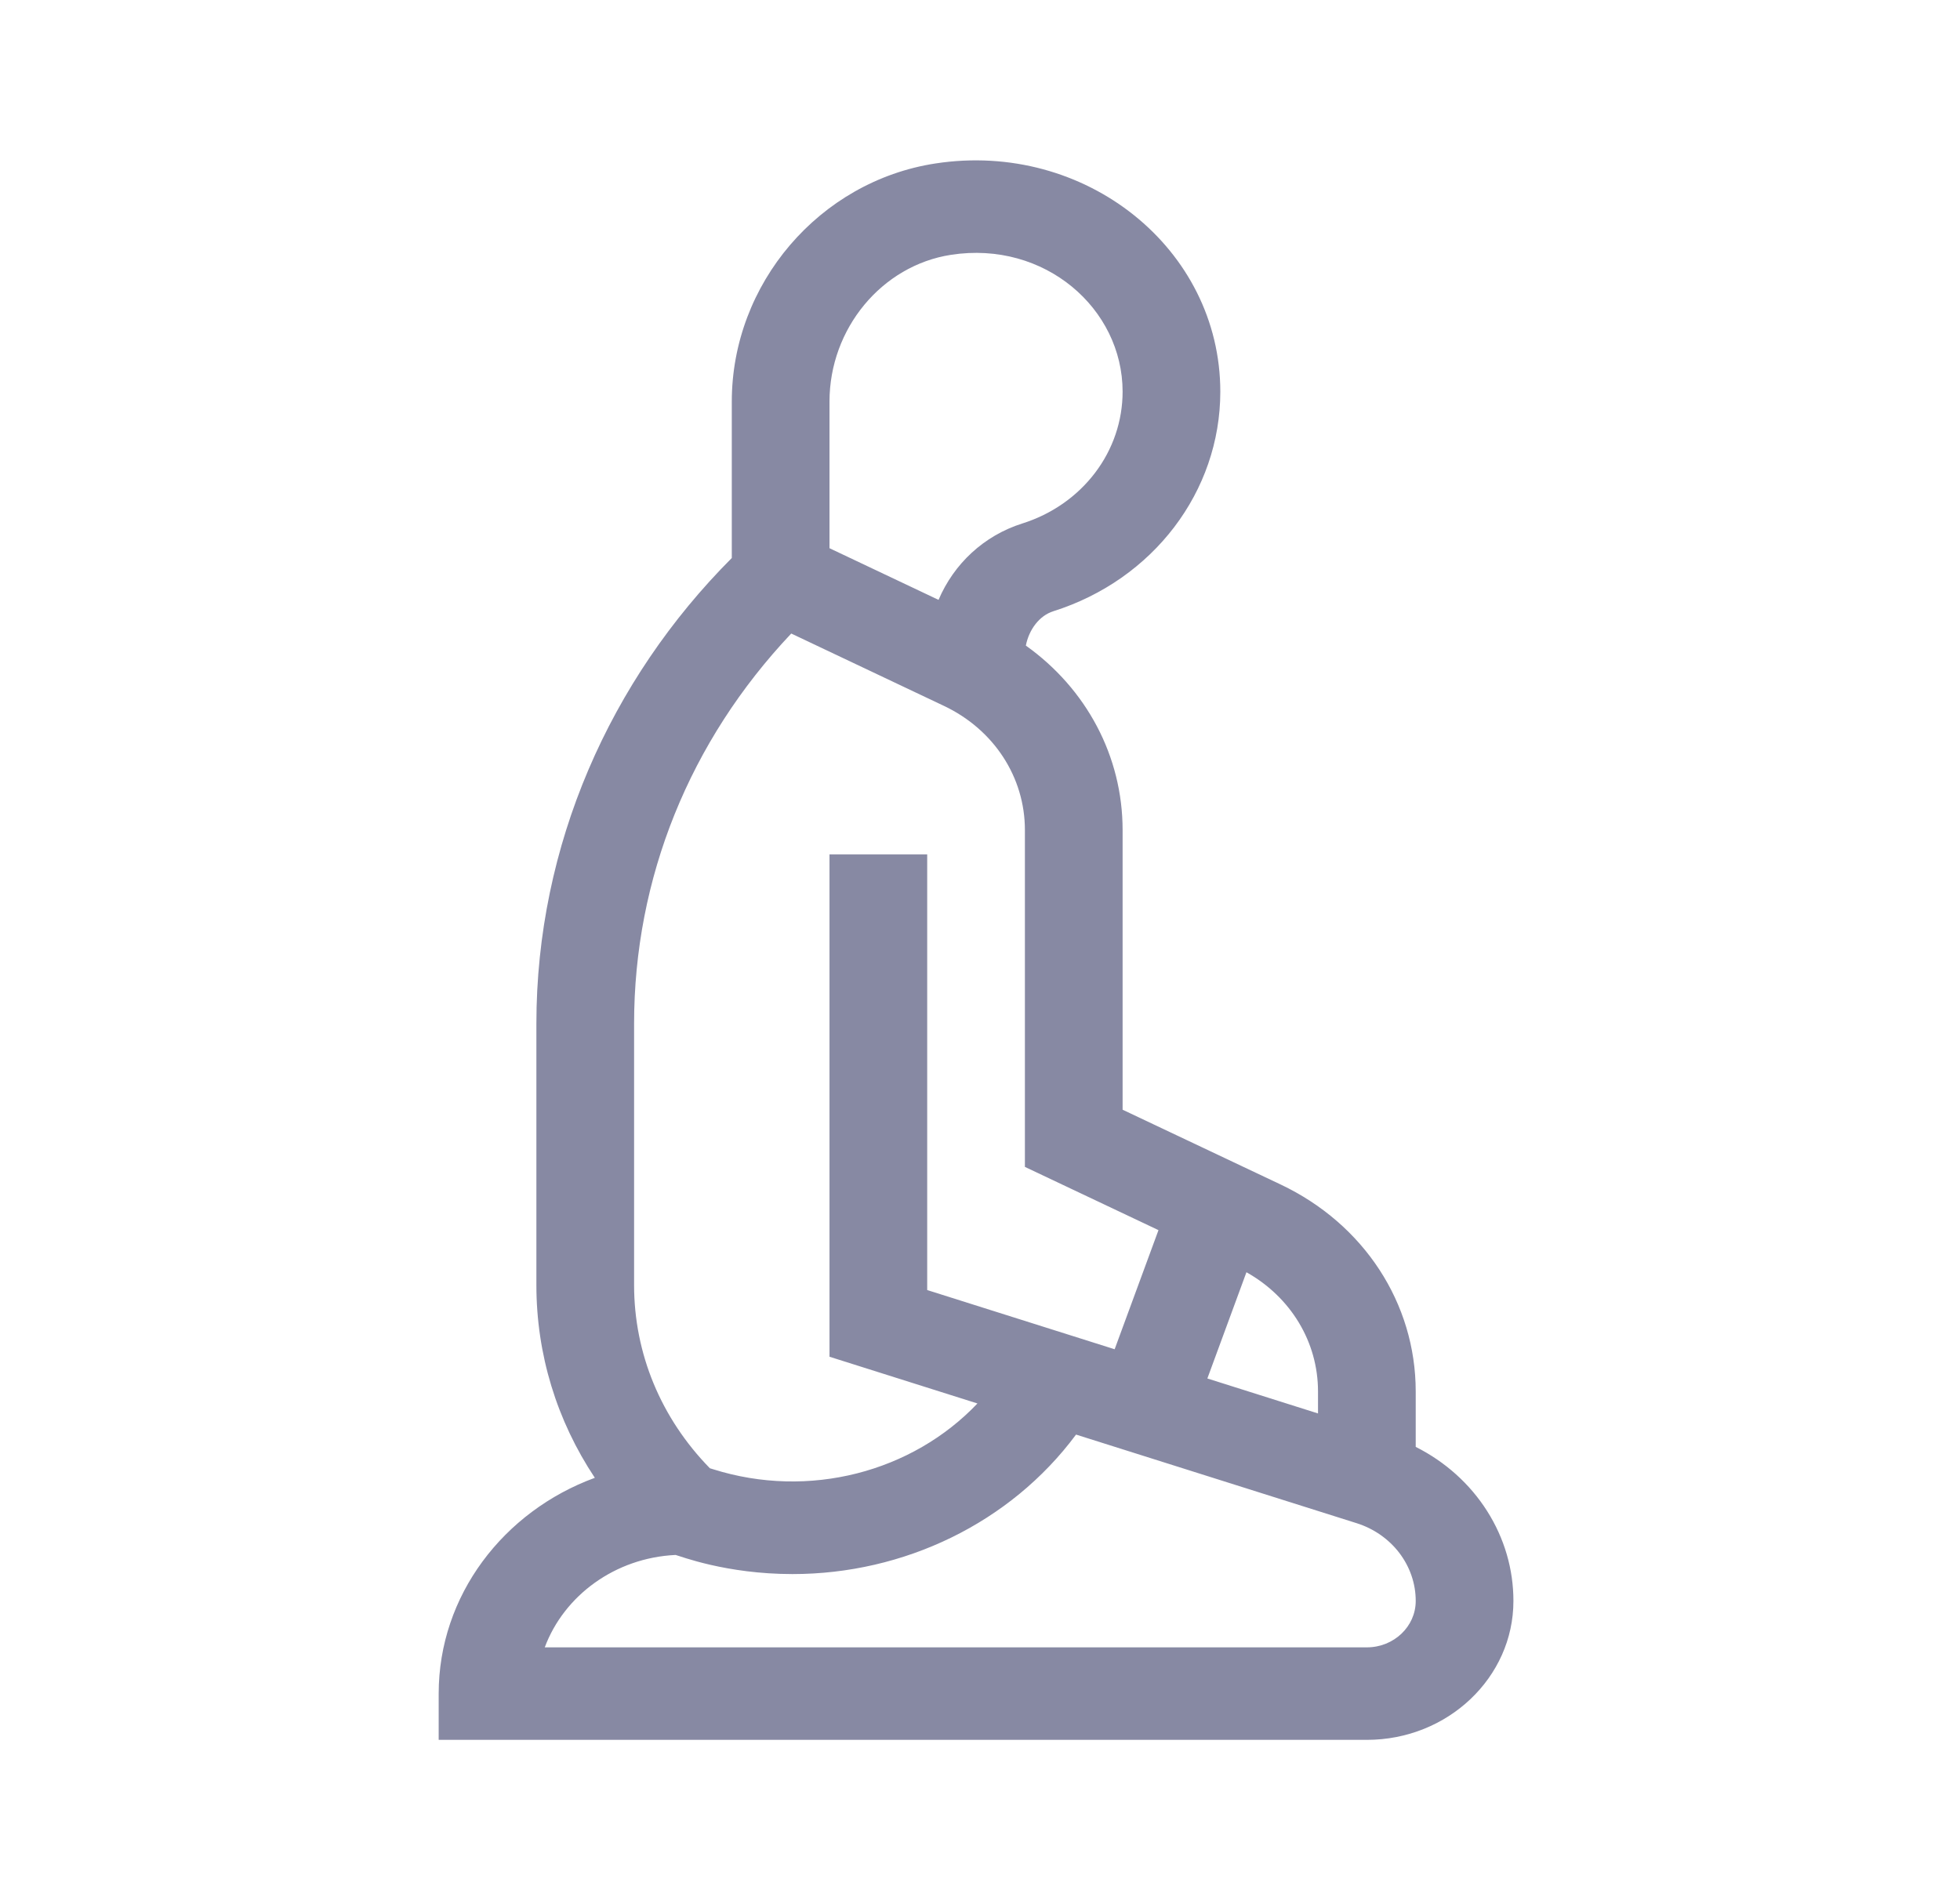 <svg width="33" height="32" viewBox="0 0 33 32" fill="none" xmlns="http://www.w3.org/2000/svg">
<g clip-path="url(#clip0_1102_1203)">
<g clip-path="url(#clip1_1102_1203)">
<path d="M23.836 24.366V23.433C23.836 21.948 22.965 20.613 21.563 19.948L18.901 18.688V13.978C18.901 12.736 18.292 11.599 17.272 10.872C17.326 10.597 17.503 10.367 17.733 10.294C19.416 9.763 20.546 8.277 20.546 6.596C20.546 4.188 18.275 2.364 15.748 2.753C13.795 3.053 12.321 4.778 12.321 6.763V9.397C10.271 11.452 9.031 14.237 9.031 17.239V21.64C9.031 22.807 9.374 23.923 10.015 24.887C8.478 25.451 7.386 26.868 7.386 28.521V29.3H23.013C24.374 29.3 25.481 28.251 25.481 26.962C25.482 26.429 25.329 25.905 25.039 25.448C24.749 24.99 24.333 24.616 23.836 24.366ZM20.986 21.425C21.734 21.845 22.191 22.6 22.191 23.433V23.803L20.328 23.214L20.986 21.425ZM13.966 6.763C13.966 5.534 14.846 4.471 16.013 4.291C17.591 4.048 18.901 5.198 18.901 6.596C18.901 7.087 18.739 7.566 18.436 7.964C18.133 8.363 17.705 8.66 17.214 8.815C16.564 9.02 16.06 9.496 15.802 10.102L13.966 9.232V6.763ZM10.676 17.239C10.676 14.791 11.611 12.479 13.322 10.669L15.892 11.887C16.733 12.285 17.256 13.087 17.256 13.978V19.651L19.505 20.716L18.767 22.722L15.611 21.725V14.389H13.966V22.848L16.457 23.635C15.36 24.789 13.623 25.253 12.004 24.742L11.952 24.726C11.128 23.883 10.676 22.795 10.676 21.64V17.239ZM23.013 27.742H9.172C9.498 26.869 10.356 26.234 11.375 26.186C11.448 26.203 12.219 26.508 13.344 26.508C15.22 26.508 17.011 25.649 18.117 24.159L22.838 25.65C23.129 25.741 23.382 25.918 23.561 26.153C23.74 26.389 23.837 26.672 23.836 26.962C23.836 27.392 23.467 27.742 23.014 27.742H23.013Z" fill="#8789A3"/>
</g>
</g>
<defs>
<clipPath id="clip0_1102_1203">
<rect width="32.086" height="30.4" fill="white" transform="translate(0.39 0.8)"/>
</clipPath>
<clipPath id="clip1_1102_1203">
<rect width="28.075" height="26.6" fill="white" transform="translate(2.396 2.7)"/>
</clipPath>
</defs>
</svg>
